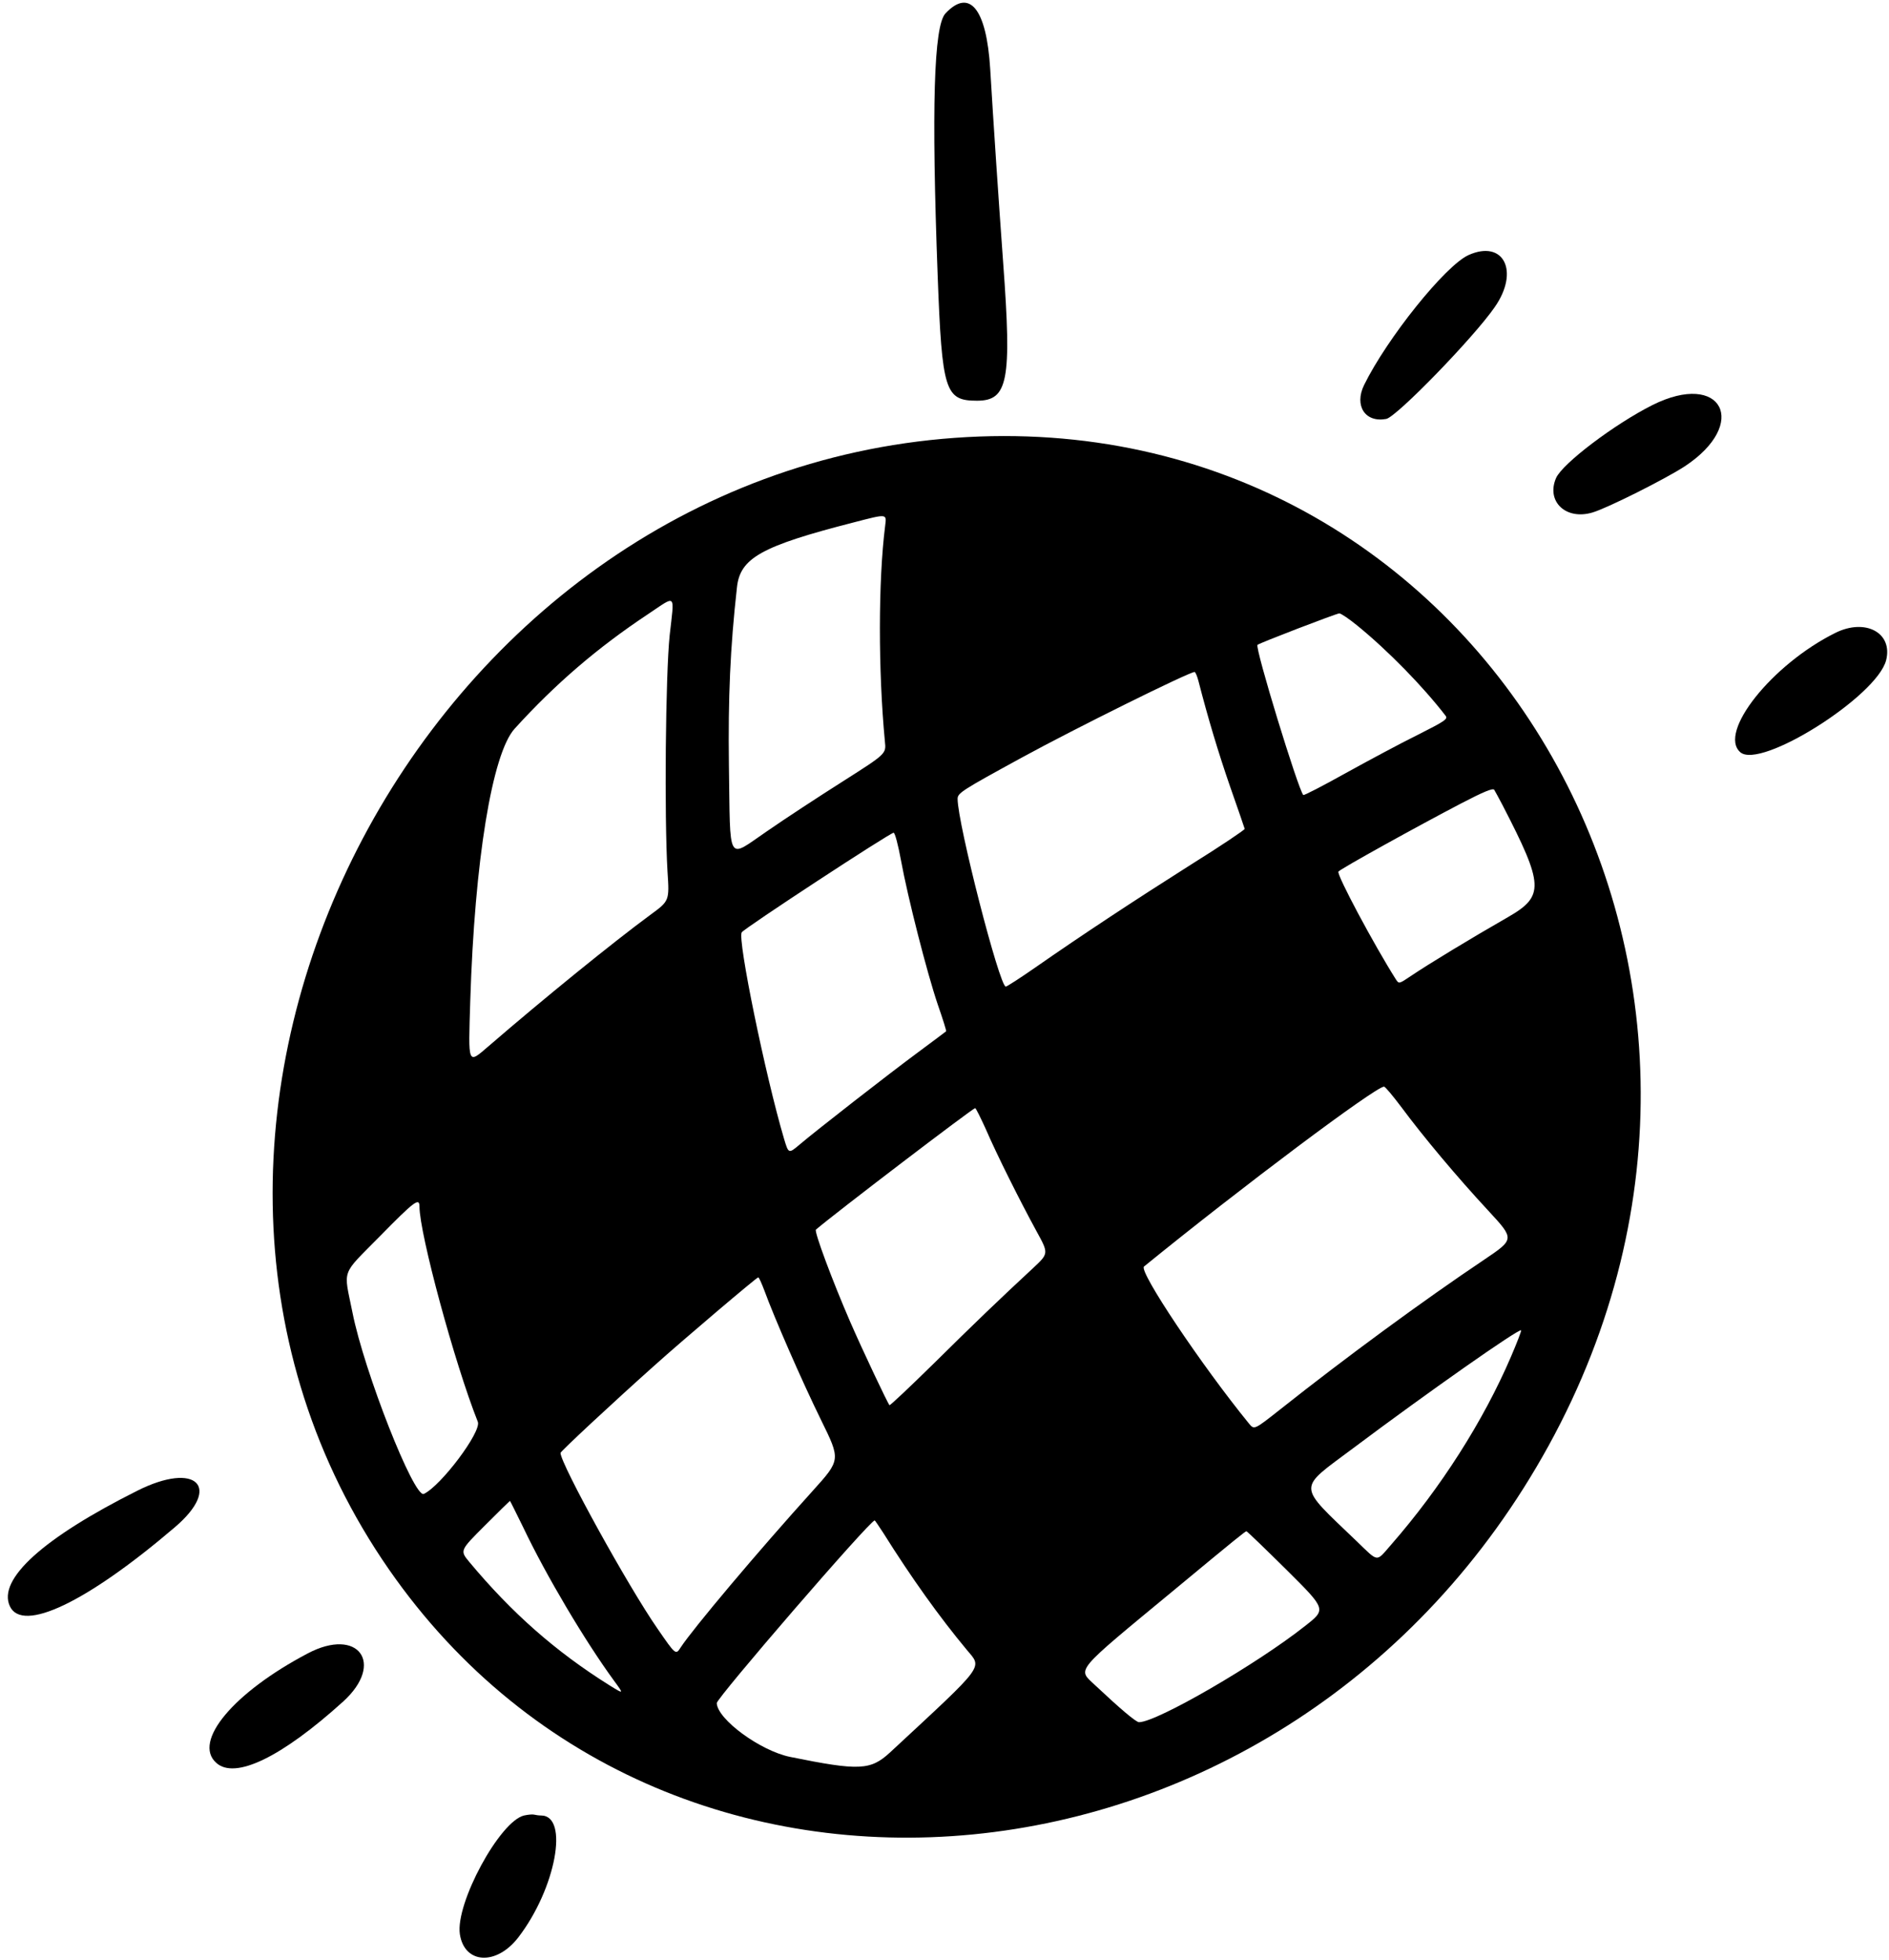 <svg width="186" height="193" viewBox="0 0 186 193" fill="none" xmlns="http://www.w3.org/2000/svg">
<path d="M93.097 1.319C91.944 2.537 91.709 10.57 92.328 27.172C92.755 38.517 93.055 39.457 96.195 39.457C99.251 39.457 99.635 37.534 98.781 25.932C98.311 19.48 97.819 12.13 97.499 6.767C97.135 0.87 95.469 -1.202 93.097 1.319Z" fill="black"/>
<path d="M144.588 25.12C142.302 26.167 136.576 33.303 134.311 37.919C133.328 39.948 134.418 41.636 136.49 41.252C137.494 41.081 145.143 33.197 147.173 30.248C149.652 26.701 148.049 23.561 144.588 25.12Z" fill="black"/>
<path d="M162.707 39.885C158.968 41.765 153.861 45.632 153.22 47.064C152.216 49.371 154.182 51.252 156.81 50.461C158.263 50.034 163.925 47.192 165.869 45.931C172.3 41.701 169.544 36.466 162.707 39.885Z" fill="black"/>
<path d="M94.035 43.113C41.197 46.895 8.806 110.352 37.629 153.553C64.999 194.555 127.13 188.487 152.492 142.336C178.409 95.16 145.569 39.395 94.035 43.113ZM87.155 51.788C86.471 57.172 86.471 66.082 87.133 73.025C87.262 74.222 87.262 74.222 83.031 76.914C80.702 78.388 77.305 80.61 75.489 81.871C71.536 84.563 71.921 85.204 71.772 75.354C71.686 68.71 71.9 63.753 72.562 57.856C72.861 54.95 74.955 53.775 84.035 51.446C87.411 50.57 87.305 50.57 87.155 51.788ZM65.939 62.556C65.533 66.445 65.404 80.354 65.725 85.824C65.917 88.708 65.917 88.708 64.016 90.097C60.362 92.789 53.589 98.28 48.098 103.023C46.026 104.797 46.111 104.946 46.303 98.579C46.731 84.734 48.461 74.222 50.662 71.765C54.679 67.342 58.802 63.795 63.823 60.462C66.644 58.582 66.409 58.347 65.939 62.556ZM133.668 61.616C136.681 64.073 140.142 67.62 142.343 70.483C142.578 70.803 142.3 70.996 139.544 72.385C137.856 73.218 134.673 74.927 132.472 76.145C130.25 77.384 128.391 78.346 128.327 78.281C127.836 77.769 123.541 63.753 123.819 63.496C123.99 63.325 131.553 60.42 131.874 60.398C132.045 60.398 132.857 60.954 133.668 61.616ZM118.007 67.064C118.947 70.718 119.952 74.072 121.127 77.469C121.896 79.649 122.537 81.529 122.558 81.615C122.58 81.7 120.208 83.302 117.259 85.14C111.726 88.644 106.598 92.02 101.94 95.267C100.466 96.293 99.141 97.147 99.034 97.147C98.415 97.147 94.291 81.08 94.291 78.666C94.291 78.089 94.654 77.854 100.594 74.606C105.829 71.743 117.046 66.188 117.623 66.167C117.708 66.167 117.879 66.573 118.007 67.064ZM147.962 79.307C152.022 87.17 152.086 88.238 148.475 90.31C144.821 92.404 140.698 94.904 138.924 96.101C137.749 96.891 137.749 96.891 137.45 96.442C135.335 93.109 131.596 86.123 131.788 85.824C131.916 85.589 139.608 81.337 143.86 79.115C146.082 77.961 147.001 77.576 147.129 77.769C147.214 77.918 147.599 78.602 147.962 79.307ZM88.715 84.713C89.377 88.345 91.278 95.802 92.347 98.942C92.838 100.352 93.201 101.506 93.159 101.549C93.137 101.57 91.919 102.489 90.445 103.579C87.411 105.822 80.425 111.27 78.758 112.681C77.647 113.621 77.647 113.621 77.198 112.125C75.361 105.908 72.605 92.49 73.032 91.806C73.288 91.4 87.604 82.02 87.988 81.999C88.116 81.978 88.437 83.196 88.715 84.713ZM138.027 109.07C140.1 111.869 143.454 115.885 146.573 119.24C149.137 122.017 149.137 122.017 146.125 124.047C140.164 128.043 132.536 133.64 126.041 138.79C123.498 140.798 123.498 140.798 122.985 140.178C118.349 134.495 112.089 125.158 112.644 124.71C122.28 116.868 135.399 107.04 136.275 106.997C136.403 106.997 137.172 107.937 138.027 109.07ZM97.069 111.185C98.158 113.706 100.423 118.236 102.068 121.248C103.265 123.428 103.265 123.428 101.705 124.88C98.457 127.893 95.958 130.286 91.898 134.303C89.569 136.589 87.625 138.426 87.582 138.362C87.411 138.191 84.954 132.999 83.715 130.158C81.963 126.12 80.147 121.248 80.339 121.077C82.177 119.496 95.765 109.134 96.022 109.112C96.086 109.112 96.556 110.053 97.069 111.185ZM41.304 118.813C41.304 121.462 44.765 134.26 47.051 140.007C47.414 140.99 43.419 146.31 41.731 147.101C40.77 147.528 35.855 135.051 34.702 129.218C33.826 124.859 33.526 125.671 37.394 121.74C40.834 118.236 41.304 117.894 41.304 118.813ZM75.275 127.102C76.216 129.688 78.95 135.969 80.852 139.837C82.775 143.747 82.775 143.747 80.04 146.78C74.613 152.784 68.267 160.326 67.028 162.207C66.537 162.976 66.537 162.976 64.742 160.369C61.858 156.224 55.191 144.131 55.191 143.063C55.191 142.913 60.447 138.02 64.422 134.474C67.178 131.995 74.506 125.778 74.656 125.778C74.741 125.778 74.998 126.376 75.275 127.102ZM148.774 133.598C146.061 139.922 141.852 146.524 136.959 152.122C135.463 153.831 135.784 153.874 133.562 151.737C127.665 146.075 127.707 146.738 133.22 142.614C140.548 137.123 149.586 130.777 149.778 130.991C149.821 131.034 149.372 132.209 148.774 133.598ZM51.517 150.391C53.76 155.113 57.606 161.587 60.447 165.476C61.452 166.843 61.452 166.843 59.977 165.924C54.7 162.613 50.406 158.831 46.218 153.81C45.278 152.677 45.278 152.677 47.714 150.242C49.059 148.896 50.192 147.785 50.213 147.785C50.235 147.785 50.812 148.96 51.517 150.391ZM86.963 150.925C89.761 155.391 92.518 159.237 95.167 162.42C96.727 164.301 97.175 163.702 87.646 172.548C85.723 174.321 84.634 174.385 77.797 172.996C74.87 172.398 70.639 169.3 70.575 167.698C70.575 167.185 85.659 149.708 86.129 149.708C86.151 149.708 86.535 150.263 86.963 150.925ZM126.725 154.622C130.592 158.468 130.592 158.468 128.519 160.091C123.776 163.852 113.905 169.578 112.153 169.578C111.854 169.578 110.273 168.232 107.816 165.924C106.085 164.279 105.636 164.813 115.657 156.523C121.789 151.438 122.601 150.797 122.729 150.776C122.793 150.776 124.588 152.507 126.725 154.622Z" fill="black"/>
<path d="M180.717 62.318C174.478 65.416 169.137 72.125 171.359 74.069C173.346 75.8 184.819 68.557 185.717 65.01C186.4 62.318 183.687 60.843 180.717 62.318Z" fill="black"/>
<path d="M13.529 146.781C4.278 151.417 -0.252 155.498 0.966 158.148C2.184 160.818 8.551 157.785 17.204 150.392C21.905 146.396 19.32 143.875 13.529 146.781Z" fill="black"/>
<path d="M30.303 162.805C22.995 166.651 18.957 171.48 21.286 173.574C23.124 175.262 27.717 173.04 33.785 167.549C37.93 163.788 35.281 160.177 30.303 162.805Z" fill="black"/>
<path d="M51.604 178.764C49.211 179.32 44.831 187.417 45.28 190.451C45.729 193.4 48.891 193.571 51.049 190.75C54.724 185.964 56.07 178.764 53.271 178.764C53.057 178.764 52.758 178.721 52.587 178.679C52.438 178.636 51.989 178.679 51.604 178.764Z" fill="black"/>
</svg>
